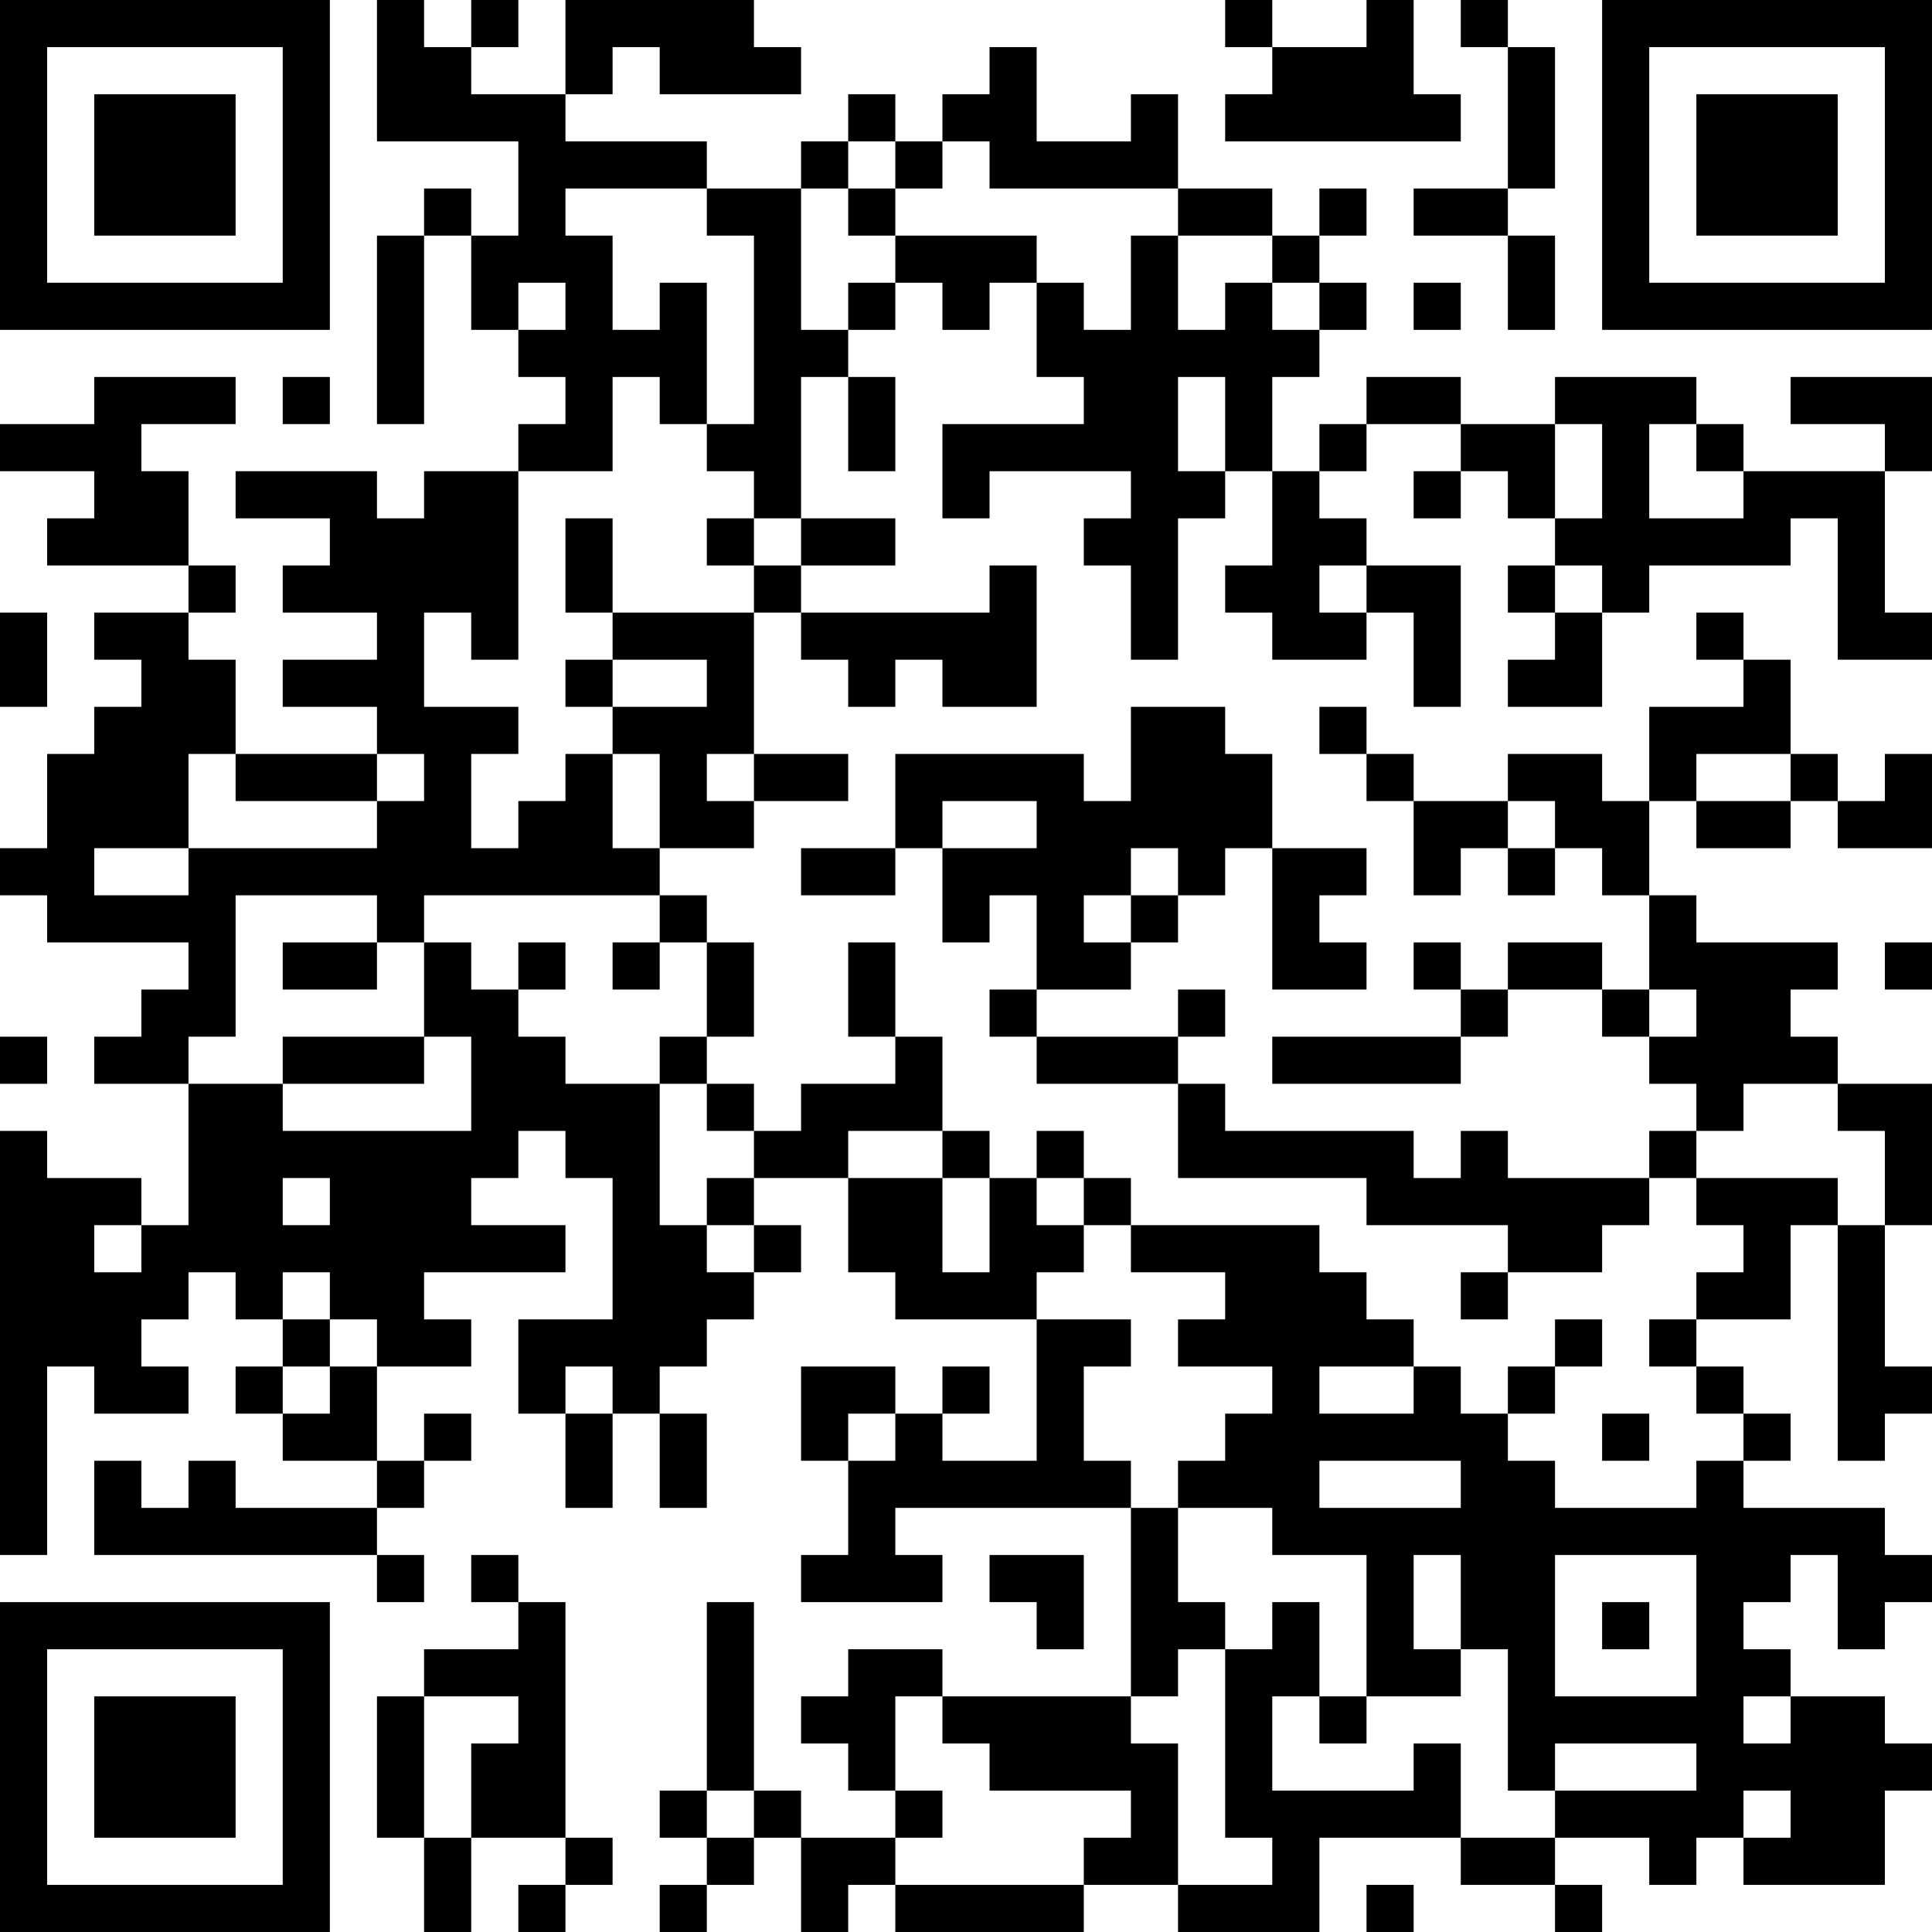 <?xml version="1.0" encoding="UTF-8"?>
<svg xmlns="http://www.w3.org/2000/svg" version="1.1" width="200" height="200" viewBox="0 0 200 200"><rect x="0" y="0" width="200" height="200" fill="#ffffff"/><g transform="scale(4.878)"><g transform="translate(0,0)"><path fill-rule="evenodd" d="M8 0L8 3L11 3L11 5L10 5L10 4L9 4L9 5L8 5L8 9L9 9L9 5L10 5L10 7L11 7L11 8L12 8L12 9L11 9L11 10L9 10L9 11L8 11L8 10L5 10L5 11L7 11L7 12L6 12L6 13L8 13L8 14L6 14L6 15L8 15L8 16L5 16L5 14L4 14L4 13L5 13L5 12L4 12L4 10L3 10L3 9L5 9L5 8L2 8L2 9L0 9L0 10L2 10L2 11L1 11L1 12L4 12L4 13L2 13L2 14L3 14L3 15L2 15L2 16L1 16L1 18L0 18L0 19L1 19L1 20L4 20L4 21L3 21L3 22L2 22L2 23L4 23L4 26L3 26L3 25L1 25L1 24L0 24L0 33L1 33L1 29L2 29L2 30L4 30L4 29L3 29L3 28L4 28L4 27L5 27L5 28L6 28L6 29L5 29L5 30L6 30L6 31L8 31L8 32L5 32L5 31L4 31L4 32L3 32L3 31L2 31L2 33L8 33L8 34L9 34L9 33L8 33L8 32L9 32L9 31L10 31L10 30L9 30L9 31L8 31L8 29L10 29L10 28L9 28L9 27L12 27L12 26L10 26L10 25L11 25L11 24L12 24L12 25L13 25L13 28L11 28L11 30L12 30L12 32L13 32L13 30L14 30L14 32L15 32L15 30L14 30L14 29L15 29L15 28L16 28L16 27L17 27L17 26L16 26L16 25L18 25L18 27L19 27L19 28L22 28L22 31L20 31L20 30L21 30L21 29L20 29L20 30L19 30L19 29L17 29L17 31L18 31L18 33L17 33L17 34L20 34L20 33L19 33L19 32L24 32L24 36L20 36L20 35L18 35L18 36L17 36L17 37L18 37L18 38L19 38L19 39L17 39L17 38L16 38L16 34L15 34L15 38L14 38L14 39L15 39L15 40L14 40L14 41L15 41L15 40L16 40L16 39L17 39L17 41L18 41L18 40L19 40L19 41L23 41L23 40L25 40L25 41L28 41L28 39L31 39L31 40L33 40L33 41L34 41L34 40L33 40L33 39L35 39L35 40L36 40L36 39L37 39L37 40L40 40L40 38L41 38L41 37L40 37L40 36L38 36L38 35L37 35L37 34L38 34L38 33L39 33L39 35L40 35L40 34L41 34L41 33L40 33L40 32L37 32L37 31L38 31L38 30L37 30L37 29L36 29L36 28L38 28L38 26L39 26L39 31L40 31L40 30L41 30L41 29L40 29L40 26L41 26L41 23L39 23L39 22L38 22L38 21L39 21L39 20L36 20L36 19L35 19L35 17L36 17L36 18L38 18L38 17L39 17L39 18L41 18L41 16L40 16L40 17L39 17L39 16L38 16L38 14L37 14L37 13L36 13L36 14L37 14L37 15L35 15L35 17L34 17L34 16L32 16L32 17L30 17L30 16L29 16L29 15L28 15L28 16L29 16L29 17L30 17L30 19L31 19L31 18L32 18L32 19L33 19L33 18L34 18L34 19L35 19L35 21L34 21L34 20L32 20L32 21L31 21L31 20L30 20L30 21L31 21L31 22L27 22L27 23L31 23L31 22L32 22L32 21L34 21L34 22L35 22L35 23L36 23L36 24L35 24L35 25L32 25L32 24L31 24L31 25L30 25L30 24L26 24L26 23L25 23L25 22L26 22L26 21L25 21L25 22L22 22L22 21L24 21L24 20L25 20L25 19L26 19L26 18L27 18L27 21L29 21L29 20L28 20L28 19L29 19L29 18L27 18L27 16L26 16L26 15L24 15L24 17L23 17L23 16L19 16L19 18L17 18L17 19L19 19L19 18L20 18L20 20L21 20L21 19L22 19L22 21L21 21L21 22L22 22L22 23L25 23L25 25L29 25L29 26L32 26L32 27L31 27L31 28L32 28L32 27L34 27L34 26L35 26L35 25L36 25L36 26L37 26L37 27L36 27L36 28L35 28L35 29L36 29L36 30L37 30L37 31L36 31L36 32L33 32L33 31L32 31L32 30L33 30L33 29L34 29L34 28L33 28L33 29L32 29L32 30L31 30L31 29L30 29L30 28L29 28L29 27L28 27L28 26L24 26L24 25L23 25L23 24L22 24L22 25L21 25L21 24L20 24L20 22L19 22L19 20L18 20L18 22L19 22L19 23L17 23L17 24L16 24L16 23L15 23L15 22L16 22L16 20L15 20L15 19L14 19L14 18L16 18L16 17L18 17L18 16L16 16L16 13L17 13L17 14L18 14L18 15L19 15L19 14L20 14L20 15L22 15L22 12L21 12L21 13L17 13L17 12L19 12L19 11L17 11L17 8L18 8L18 10L19 10L19 8L18 8L18 7L19 7L19 6L20 6L20 7L21 7L21 6L22 6L22 8L23 8L23 9L20 9L20 11L21 11L21 10L24 10L24 11L23 11L23 12L24 12L24 14L25 14L25 11L26 11L26 10L27 10L27 12L26 12L26 13L27 13L27 14L29 14L29 13L30 13L30 15L31 15L31 12L29 12L29 11L28 11L28 10L29 10L29 9L31 9L31 10L30 10L30 11L31 11L31 10L32 10L32 11L33 11L33 12L32 12L32 13L33 13L33 14L32 14L32 15L34 15L34 13L35 13L35 12L38 12L38 11L39 11L39 14L41 14L41 13L40 13L40 10L41 10L41 8L38 8L38 9L40 9L40 10L37 10L37 9L36 9L36 8L33 8L33 9L31 9L31 8L29 8L29 9L28 9L28 10L27 10L27 8L28 8L28 7L29 7L29 6L28 6L28 5L29 5L29 4L28 4L28 5L27 5L27 4L25 4L25 2L24 2L24 3L22 3L22 1L21 1L21 2L20 2L20 3L19 3L19 2L18 2L18 3L17 3L17 4L15 4L15 3L12 3L12 2L13 2L13 1L14 1L14 2L17 2L17 1L16 1L16 0L12 0L12 2L10 2L10 1L11 1L11 0L10 0L10 1L9 1L9 0ZM26 0L26 1L27 1L27 2L26 2L26 3L31 3L31 2L30 2L30 0L29 0L29 1L27 1L27 0ZM31 0L31 1L32 1L32 4L30 4L30 5L32 5L32 7L33 7L33 5L32 5L32 4L33 4L33 1L32 1L32 0ZM18 3L18 4L17 4L17 7L18 7L18 6L19 6L19 5L22 5L22 6L23 6L23 7L24 7L24 5L25 5L25 7L26 7L26 6L27 6L27 7L28 7L28 6L27 6L27 5L25 5L25 4L21 4L21 3L20 3L20 4L19 4L19 3ZM12 4L12 5L13 5L13 7L14 7L14 6L15 6L15 9L14 9L14 8L13 8L13 10L11 10L11 14L10 14L10 13L9 13L9 15L11 15L11 16L10 16L10 18L11 18L11 17L12 17L12 16L13 16L13 18L14 18L14 16L13 16L13 15L15 15L15 14L13 14L13 13L16 13L16 12L17 12L17 11L16 11L16 10L15 10L15 9L16 9L16 5L15 5L15 4ZM18 4L18 5L19 5L19 4ZM11 6L11 7L12 7L12 6ZM30 6L30 7L31 7L31 6ZM6 8L6 9L7 9L7 8ZM25 8L25 10L26 10L26 8ZM33 9L33 11L34 11L34 9ZM35 9L35 11L37 11L37 10L36 10L36 9ZM12 11L12 13L13 13L13 11ZM15 11L15 12L16 12L16 11ZM28 12L28 13L29 13L29 12ZM33 12L33 13L34 13L34 12ZM0 13L0 15L1 15L1 13ZM12 14L12 15L13 15L13 14ZM4 16L4 18L2 18L2 19L4 19L4 18L8 18L8 17L9 17L9 16L8 16L8 17L5 17L5 16ZM15 16L15 17L16 17L16 16ZM36 16L36 17L38 17L38 16ZM20 17L20 18L22 18L22 17ZM32 17L32 18L33 18L33 17ZM24 18L24 19L23 19L23 20L24 20L24 19L25 19L25 18ZM5 19L5 22L4 22L4 23L6 23L6 24L10 24L10 22L9 22L9 20L10 20L10 21L11 21L11 22L12 22L12 23L14 23L14 26L15 26L15 27L16 27L16 26L15 26L15 25L16 25L16 24L15 24L15 23L14 23L14 22L15 22L15 20L14 20L14 19L9 19L9 20L8 20L8 19ZM6 20L6 21L8 21L8 20ZM11 20L11 21L12 21L12 20ZM13 20L13 21L14 21L14 20ZM40 20L40 21L41 21L41 20ZM35 21L35 22L36 22L36 21ZM0 22L0 23L1 23L1 22ZM6 22L6 23L9 23L9 22ZM37 23L37 24L36 24L36 25L39 25L39 26L40 26L40 24L39 24L39 23ZM18 24L18 25L20 25L20 27L21 27L21 25L20 25L20 24ZM6 25L6 26L7 26L7 25ZM22 25L22 26L23 26L23 27L22 27L22 28L24 28L24 29L23 29L23 31L24 31L24 32L25 32L25 34L26 34L26 35L25 35L25 36L24 36L24 37L25 37L25 40L27 40L27 39L26 39L26 35L27 35L27 34L28 34L28 36L27 36L27 38L30 38L30 37L31 37L31 39L33 39L33 38L36 38L36 37L33 37L33 38L32 38L32 35L31 35L31 33L30 33L30 35L31 35L31 36L29 36L29 33L27 33L27 32L25 32L25 31L26 31L26 30L27 30L27 29L25 29L25 28L26 28L26 27L24 27L24 26L23 26L23 25ZM2 26L2 27L3 27L3 26ZM6 27L6 28L7 28L7 29L6 29L6 30L7 30L7 29L8 29L8 28L7 28L7 27ZM12 29L12 30L13 30L13 29ZM28 29L28 30L30 30L30 29ZM18 30L18 31L19 31L19 30ZM34 30L34 31L35 31L35 30ZM28 31L28 32L31 32L31 31ZM10 33L10 34L11 34L11 35L9 35L9 36L8 36L8 39L9 39L9 41L10 41L10 39L12 39L12 40L11 40L11 41L12 41L12 40L13 40L13 39L12 39L12 34L11 34L11 33ZM21 33L21 34L22 34L22 35L23 35L23 33ZM33 33L33 36L36 36L36 33ZM34 34L34 35L35 35L35 34ZM9 36L9 39L10 39L10 37L11 37L11 36ZM19 36L19 38L20 38L20 39L19 39L19 40L23 40L23 39L24 39L24 38L21 38L21 37L20 37L20 36ZM28 36L28 37L29 37L29 36ZM37 36L37 37L38 37L38 36ZM15 38L15 39L16 39L16 38ZM37 38L37 39L38 39L38 38ZM29 40L29 41L30 41L30 40ZM0 0L0 7L7 7L7 0ZM1 1L1 6L6 6L6 1ZM2 2L2 5L5 5L5 2ZM34 0L34 7L41 7L41 0ZM35 1L35 6L40 6L40 1ZM36 2L36 5L39 5L39 2ZM0 34L0 41L7 41L7 34ZM1 35L1 40L6 40L6 35ZM2 36L2 39L5 39L5 36Z" fill="#000000"/></g></g></svg>
